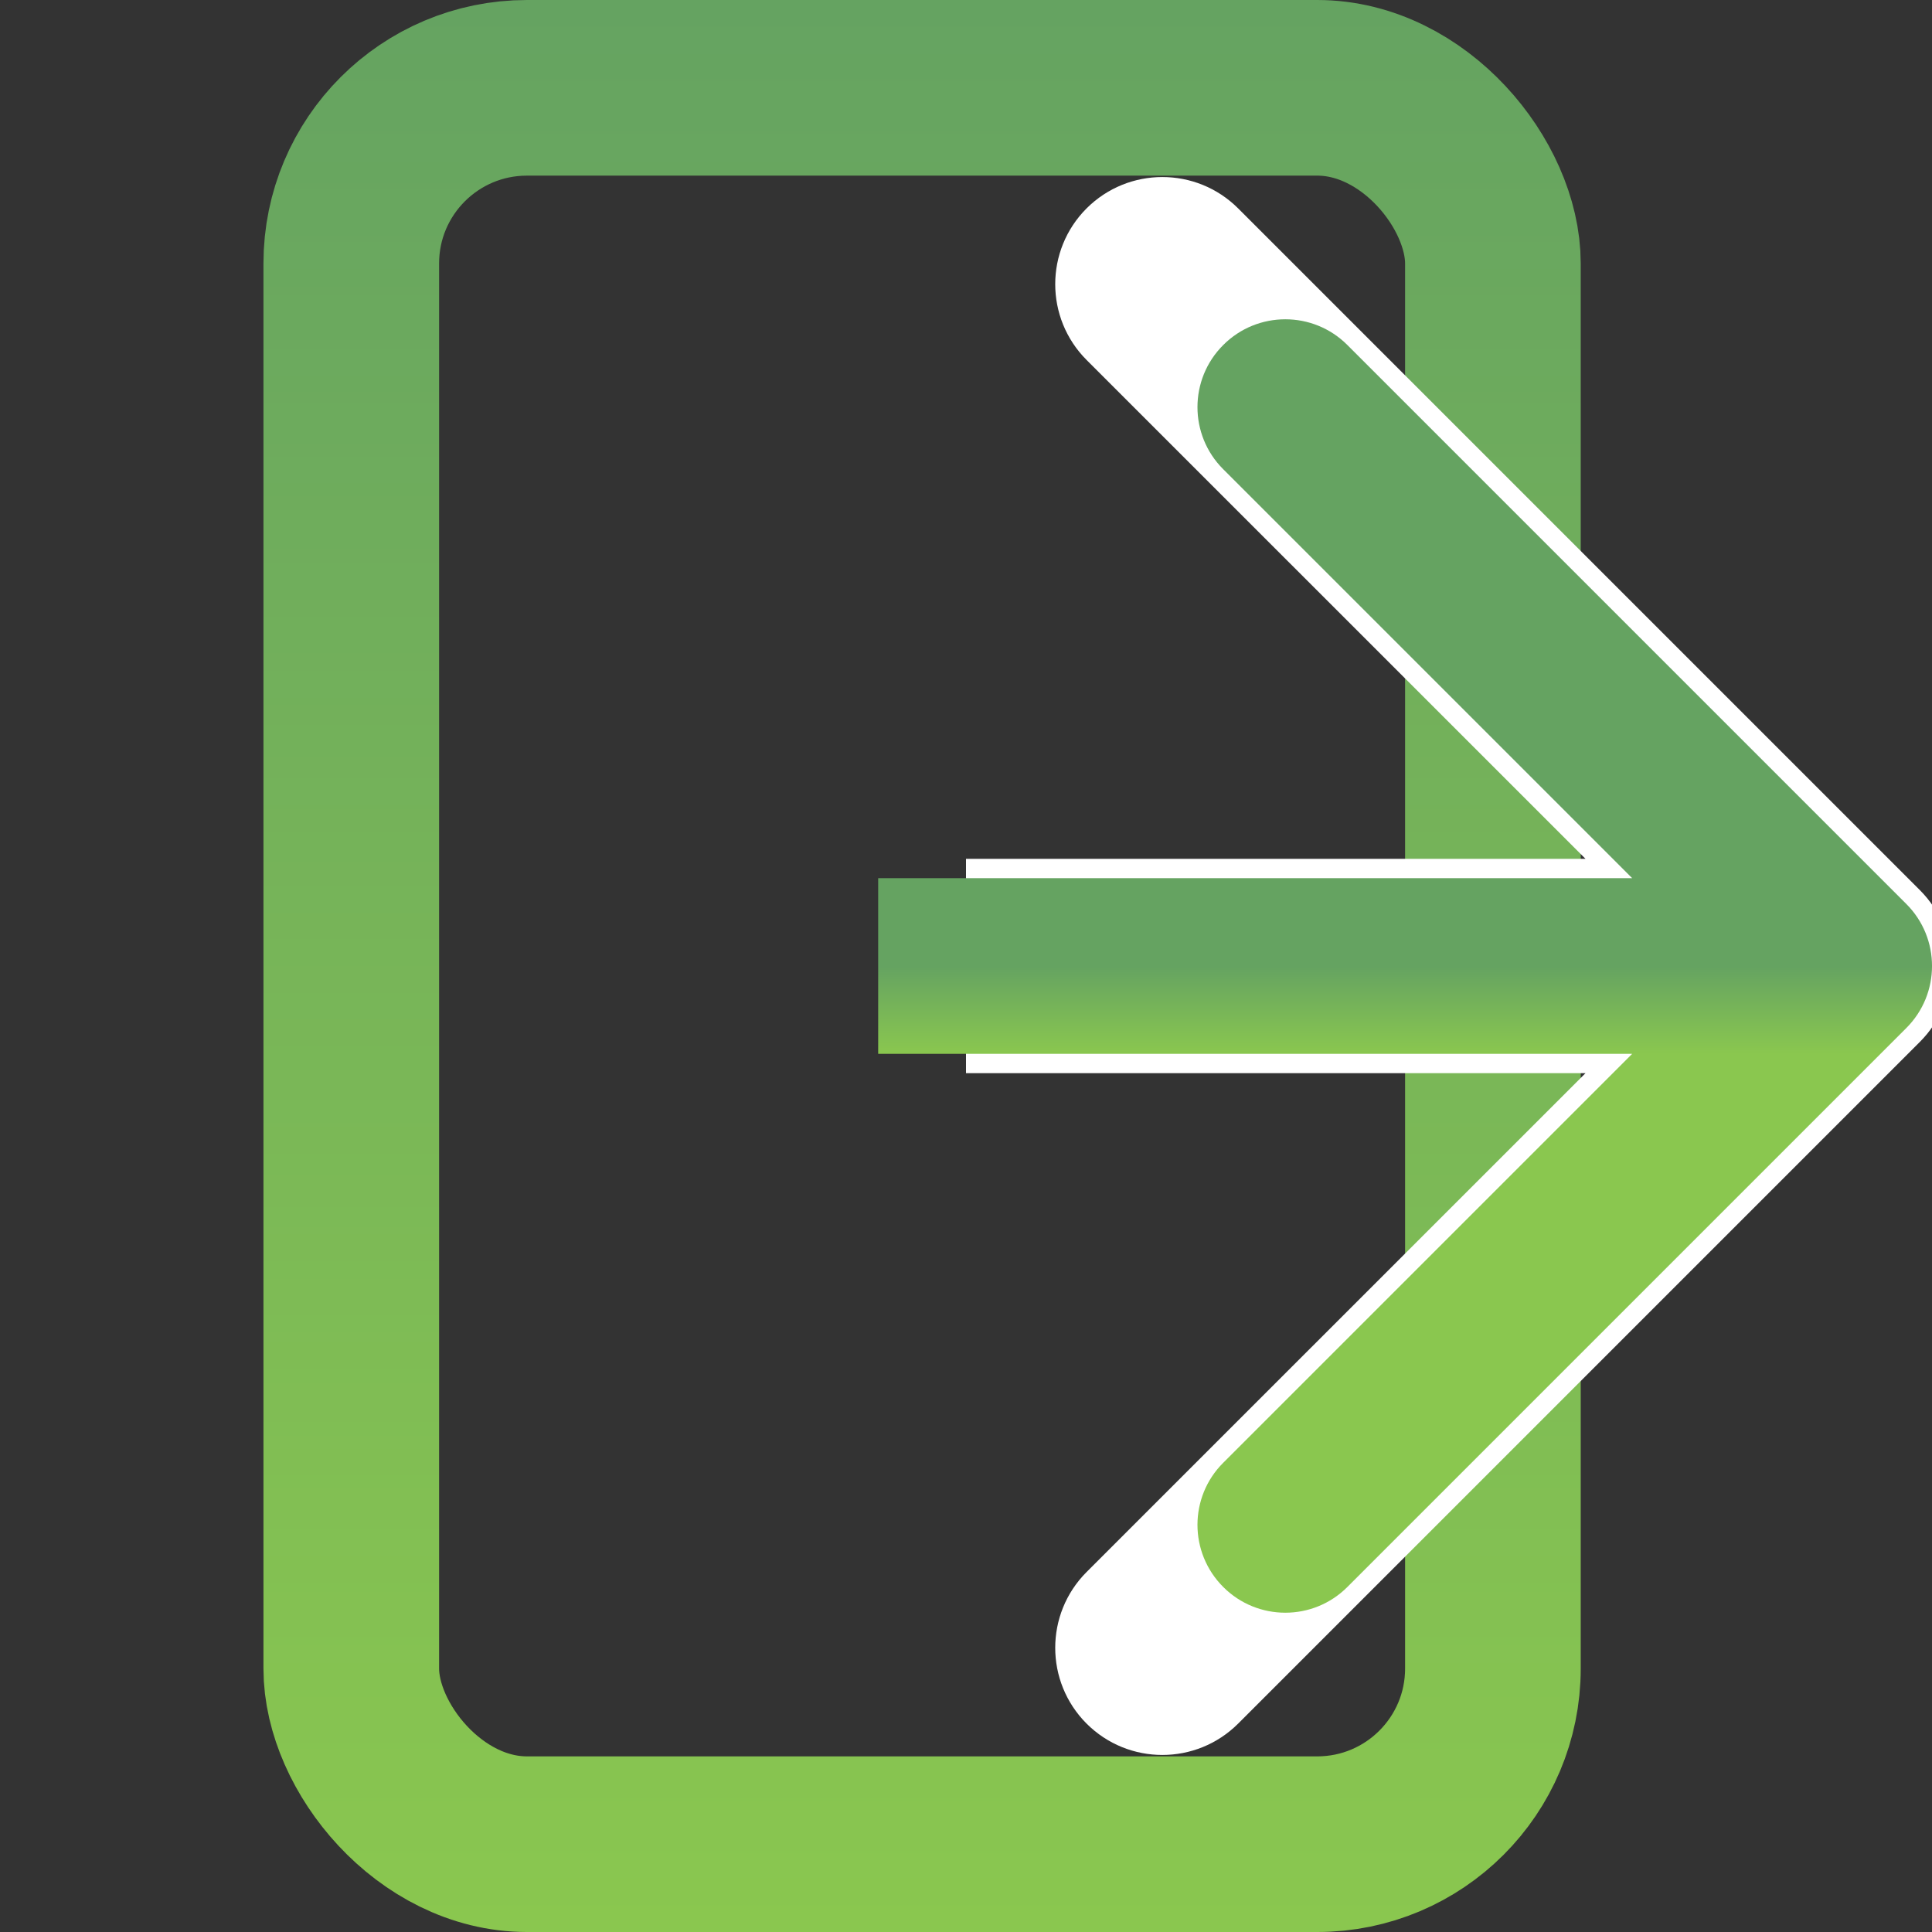<svg width="22" height="22" viewBox="0 0 22 22" fill="none" xmlns="http://www.w3.org/2000/svg">
<rect x="0" y="0" width="22" height="22" fill="#333333" stroke="none"/>
<g clip-path="url(#clip0)">
<rect x="4" y="1" width="13" height="20" rx="2" stroke="url(#paint0_linear)" stroke-width="2"/>
<path d="M21.863 11.863C22.339 11.386 22.339 10.614 21.863 10.137L14.099 2.373C13.622 1.897 12.85 1.897 12.373 2.373C11.897 2.85 11.897 3.622 12.373 4.099L19.275 11L12.373 17.901C11.897 18.378 11.897 19.15 12.373 19.627C12.85 20.103 13.622 20.103 14.099 19.627L21.863 11.863ZM11 12.22H21V9.78H11V12.22Z" fill="white"/>
<path d="M21.707 11.707C22.098 11.317 22.098 10.683 21.707 10.293L15.343 3.929C14.953 3.538 14.319 3.538 13.929 3.929C13.538 4.319 13.538 4.953 13.929 5.343L19.586 11L13.929 16.657C13.538 17.047 13.538 17.68 13.929 18.071C14.319 18.462 14.953 18.462 15.343 18.071L21.707 11.707ZM10 12H21V10H10V12Z" fill="url(#paint1_linear)"/>
</g>
<defs>
<linearGradient id="paint0_linear" x1="10.5" y1="0" x2="10.5" y2="22" gradientUnits="userSpaceOnUse">
<stop stop-color="#65A361"/>
<stop offset="1" stop-color="#8AC74F"/>
</linearGradient>
<linearGradient id="paint1_linear" x1="15.5" y1="11" x2="15.5" y2="12" gradientUnits="userSpaceOnUse">
<stop stop-color="#65A361"/>
<stop offset="1" stop-color="#8AC74F"/>
</linearGradient>
<clipPath id="clip0">
<rect width="22" height="22" fill="white"/>
</clipPath>
</defs>
</svg>

